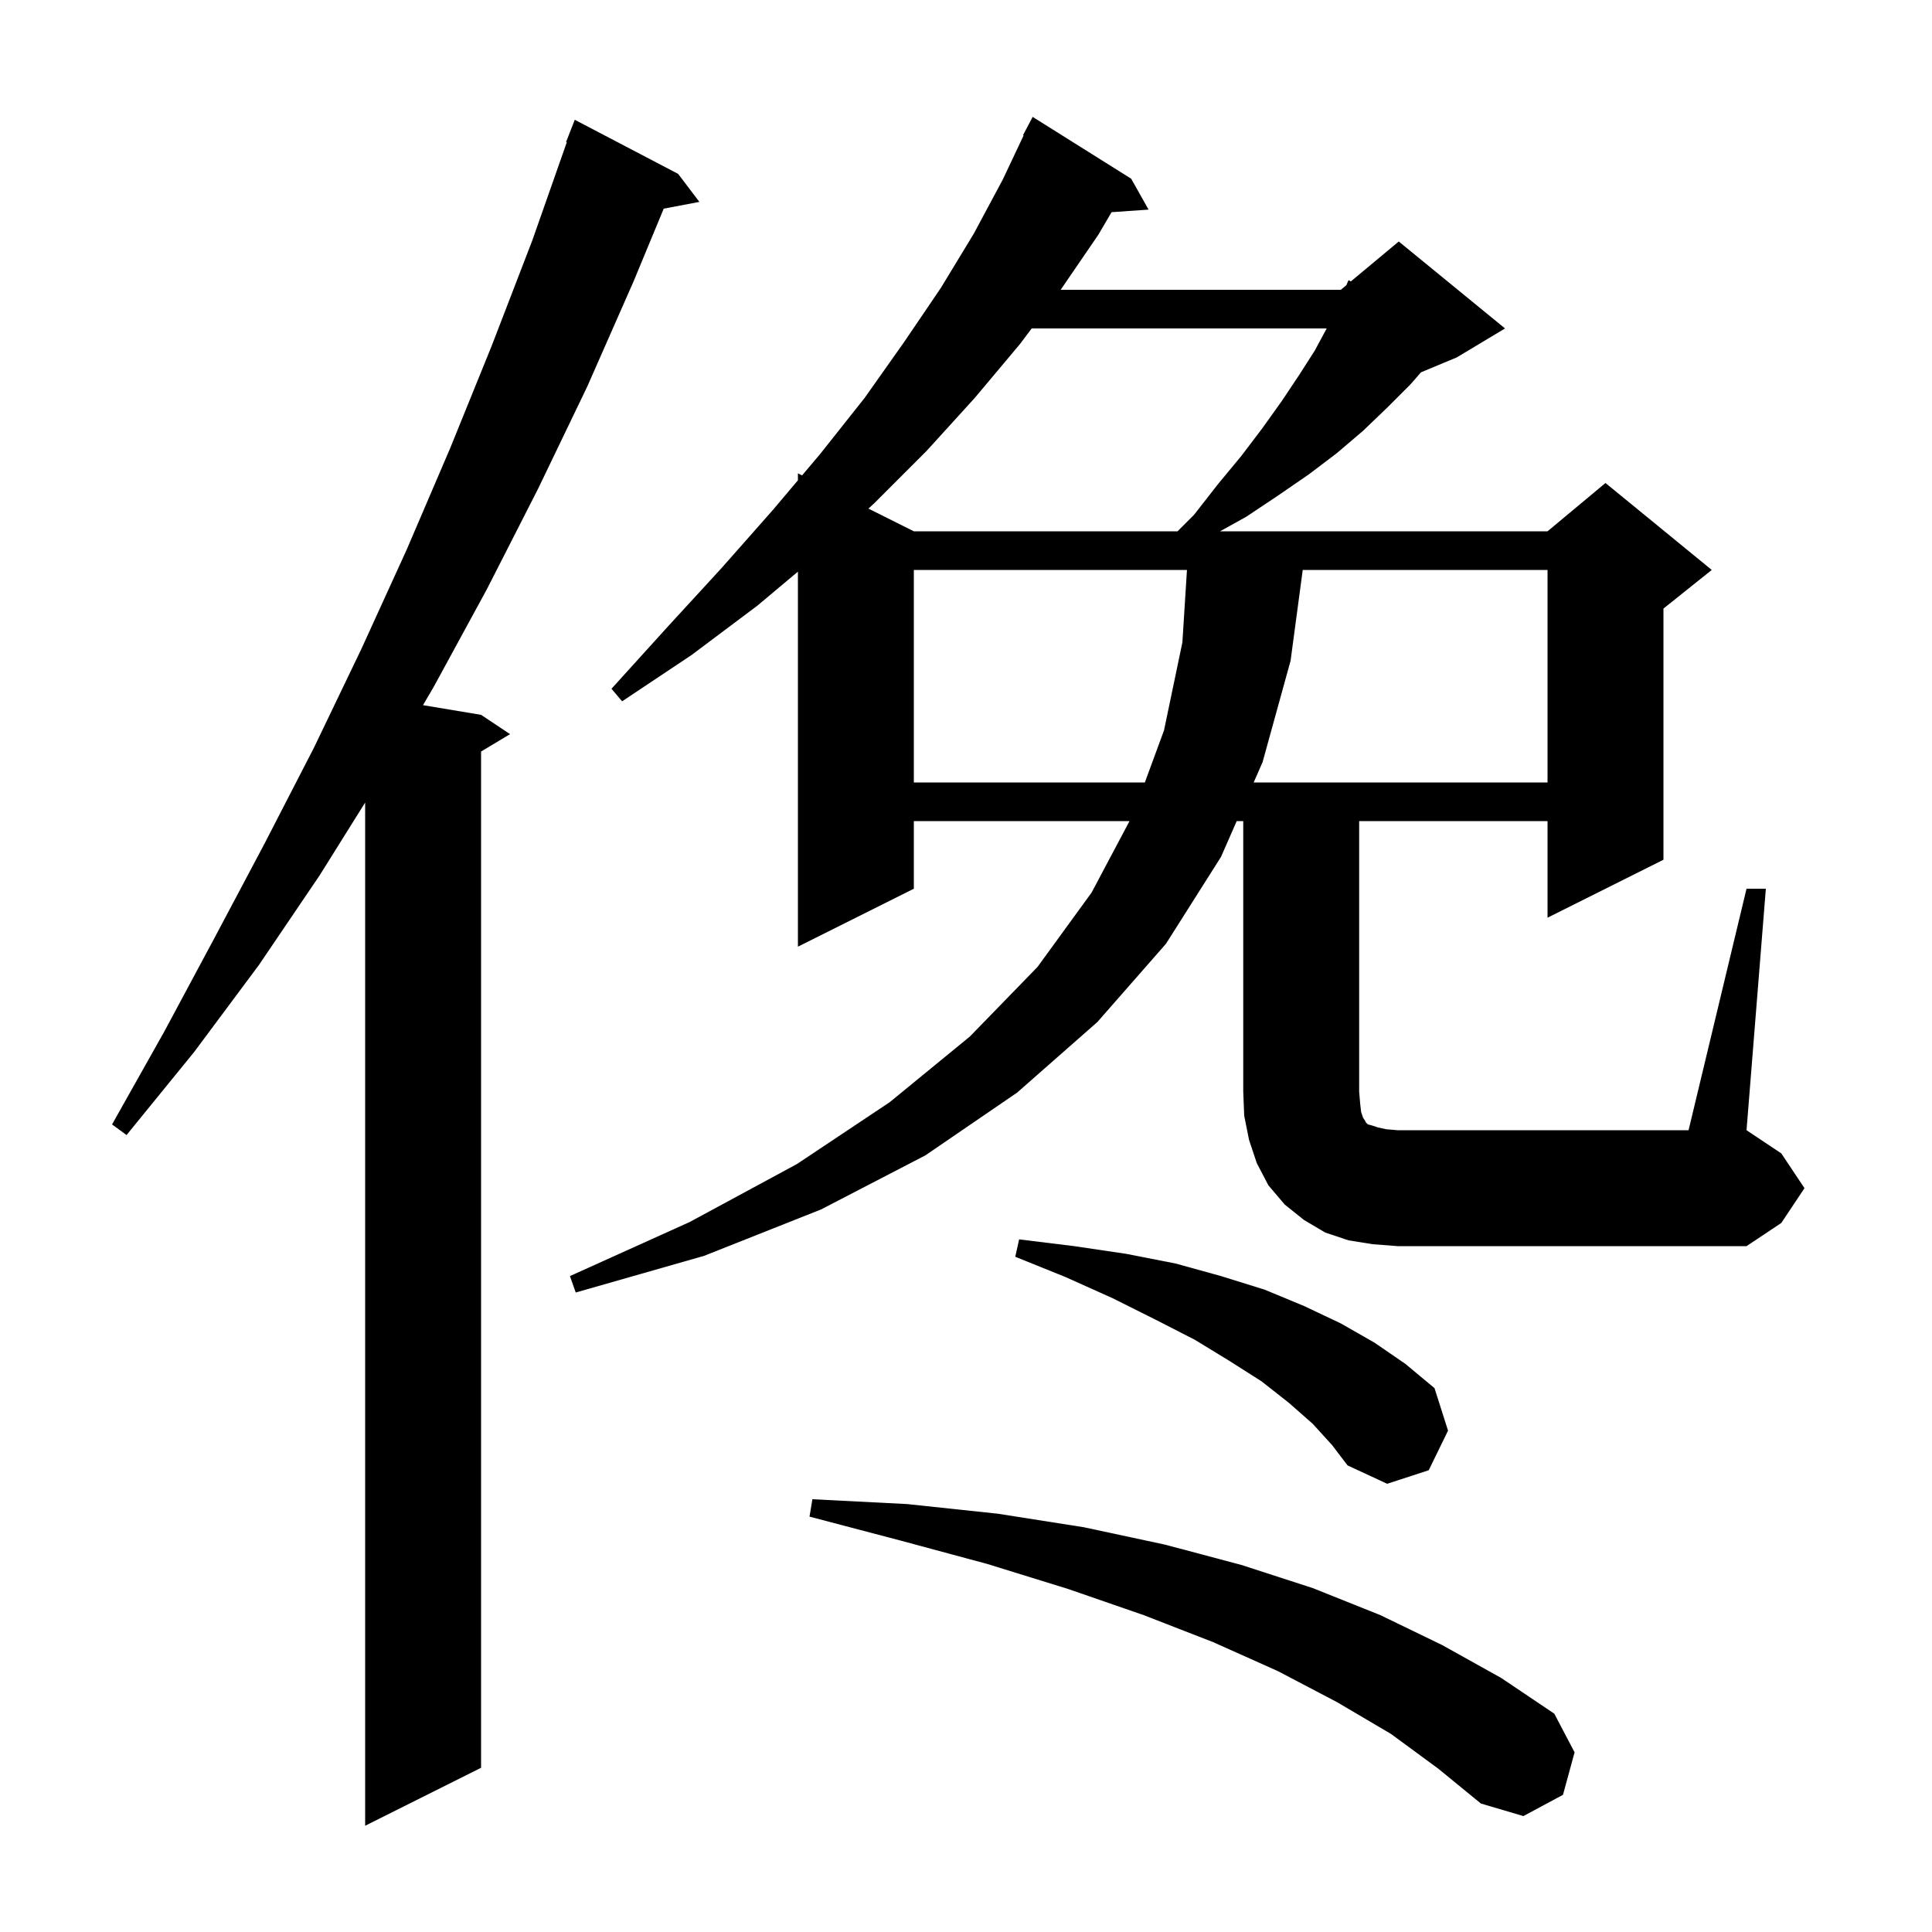 <svg xmlns="http://www.w3.org/2000/svg" xmlns:xlink="http://www.w3.org/1999/xlink" version="1.1" baseProfile="full" viewBox="0 0 200 200" width="200" height="200">
<g fill="black">
<path d="M 70.2 18.0 L 72.4 20.9 L 68.708 21.6 L 65.6 29.1 L 60.8 40.0 L 55.7 50.6 L 50.4 61.0 L 44.9 71.1 L 43.788 72.998 L 49.8 74.0 L 52.8 76.0 L 49.8 77.8 L 49.8 183.0 L 37.8 189.0 L 37.8 83.08 L 33.1 90.6 L 26.8 99.9 L 20.1 108.9 L 13.1 117.5 L 11.6 116.4 L 17.0 106.8 L 22.2 97.1 L 27.4 87.3 L 32.5 77.4 L 37.4 67.2 L 42.1 56.9 L 46.6 46.4 L 50.9 35.8 L 55.1 24.9 L 58.676 14.722 L 58.6 14.7 L 59.5 12.4 Z M 144.0 179.5 L 138.4 176.2 L 132.3 173.0 L 125.6 170.0 L 118.4 167.2 L 110.6 164.5 L 102.2 161.9 L 93.3 159.5 L 83.8 157.0 L 84.1 155.2 L 93.9 155.7 L 103.3 156.7 L 112.2 158.1 L 120.6 159.9 L 128.5 162.0 L 135.9 164.4 L 142.9 167.2 L 149.3 170.3 L 155.4 173.7 L 160.9 177.4 L 163.0 181.4 L 161.8 185.8 L 157.7 188.0 L 153.3 186.7 L 148.9 183.1 Z M 135.9 147.4 L 133.4 145.2 L 130.6 143.0 L 127.3 140.9 L 123.7 138.7 L 119.6 136.6 L 115.2 134.4 L 110.3 132.2 L 105.1 130.1 L 105.5 128.3 L 111.2 129.0 L 116.6 129.8 L 121.7 130.8 L 126.4 132.1 L 130.9 133.5 L 135.0 135.2 L 138.8 137.0 L 142.3 139.0 L 145.5 141.2 L 148.5 143.7 L 149.9 148.1 L 147.9 152.2 L 143.6 153.6 L 139.5 151.7 L 137.9 149.6 Z M 180.8 92.0 L 182.8 92.0 L 180.8 117.0 L 184.4 119.4 L 186.8 123.0 L 184.4 126.6 L 180.8 129.0 L 144.7 129.0 L 142.1 128.8 L 139.6 128.4 L 137.2 127.6 L 135.0 126.3 L 133.0 124.7 L 131.3 122.7 L 130.1 120.4 L 129.3 118.0 L 128.8 115.5 L 128.7 113.0 L 128.7 85.0 L 128.023 85.0 L 126.4 88.7 L 120.7 97.7 L 113.6 105.8 L 105.3 113.1 L 95.8 119.6 L 85.0 125.2 L 72.9 130.0 L 59.6 133.8 L 59.0 132.1 L 71.4 126.5 L 82.5 120.5 L 92.1 114.1 L 100.4 107.3 L 107.4 100.1 L 113.0 92.4 L 116.928 85.0 L 94.6 85.0 L 94.6 92.0 L 82.6 98.0 L 82.6 59.177 L 78.4 62.7 L 71.6 67.8 L 64.4 72.6 L 63.3 71.3 L 69.1 64.9 L 74.7 58.8 L 80.0 52.8 L 82.6 49.722 L 82.6 49.0 L 83.029 49.215 L 84.9 47.0 L 89.5 41.2 L 93.6 35.4 L 97.4 29.8 L 100.8 24.2 L 103.8 18.6 L 105.963 14.025 L 105.9 14.0 L 106.9 12.1 L 117.1 18.5 L 118.9 21.7 L 115.069 21.964 L 113.7 24.3 L 109.8 30.0 L 138.8 30.0 L 139.373 29.523 L 139.6 29.0 L 139.839 29.134 L 144.8 25.0 L 155.8 34.0 L 150.8 37.0 L 147.102 38.541 L 146.0 39.8 L 143.6 42.2 L 141.1 44.6 L 138.4 46.9 L 135.5 49.1 L 132.3 51.3 L 129.0 53.5 L 126.3 55.0 L 160.2 55.0 L 166.2 50.0 L 177.2 59.0 L 172.2 63.0 L 172.2 89.0 L 160.2 95.0 L 160.2 85.0 L 140.7 85.0 L 140.7 113.0 L 140.8 114.2 L 140.9 115.1 L 141.1 115.7 L 141.3 116.0 L 141.4 116.2 L 141.6 116.4 L 142.0 116.5 L 142.6 116.7 L 143.5 116.9 L 144.7 117.0 L 174.8 117.0 Z M 94.6 59.0 L 94.6 81.0 L 118.514 81.0 L 120.5 75.6 L 122.4 66.5 L 122.874 59.0 Z M 134.859 59.0 L 133.6 68.4 L 130.7 78.9 L 129.779 81.0 L 160.2 81.0 L 160.2 59.0 Z M 106.8 34.0 L 105.6 35.6 L 100.9 41.2 L 95.9 46.7 L 90.5 52.1 L 89.899 52.65 L 94.6 55.0 L 121.9 55.0 L 123.6 53.3 L 126.1 50.1 L 128.5 47.2 L 130.7 44.3 L 132.7 41.5 L 134.5 38.8 L 136.1 36.3 L 137.338 34.0 Z " />
</g>
</svg>
